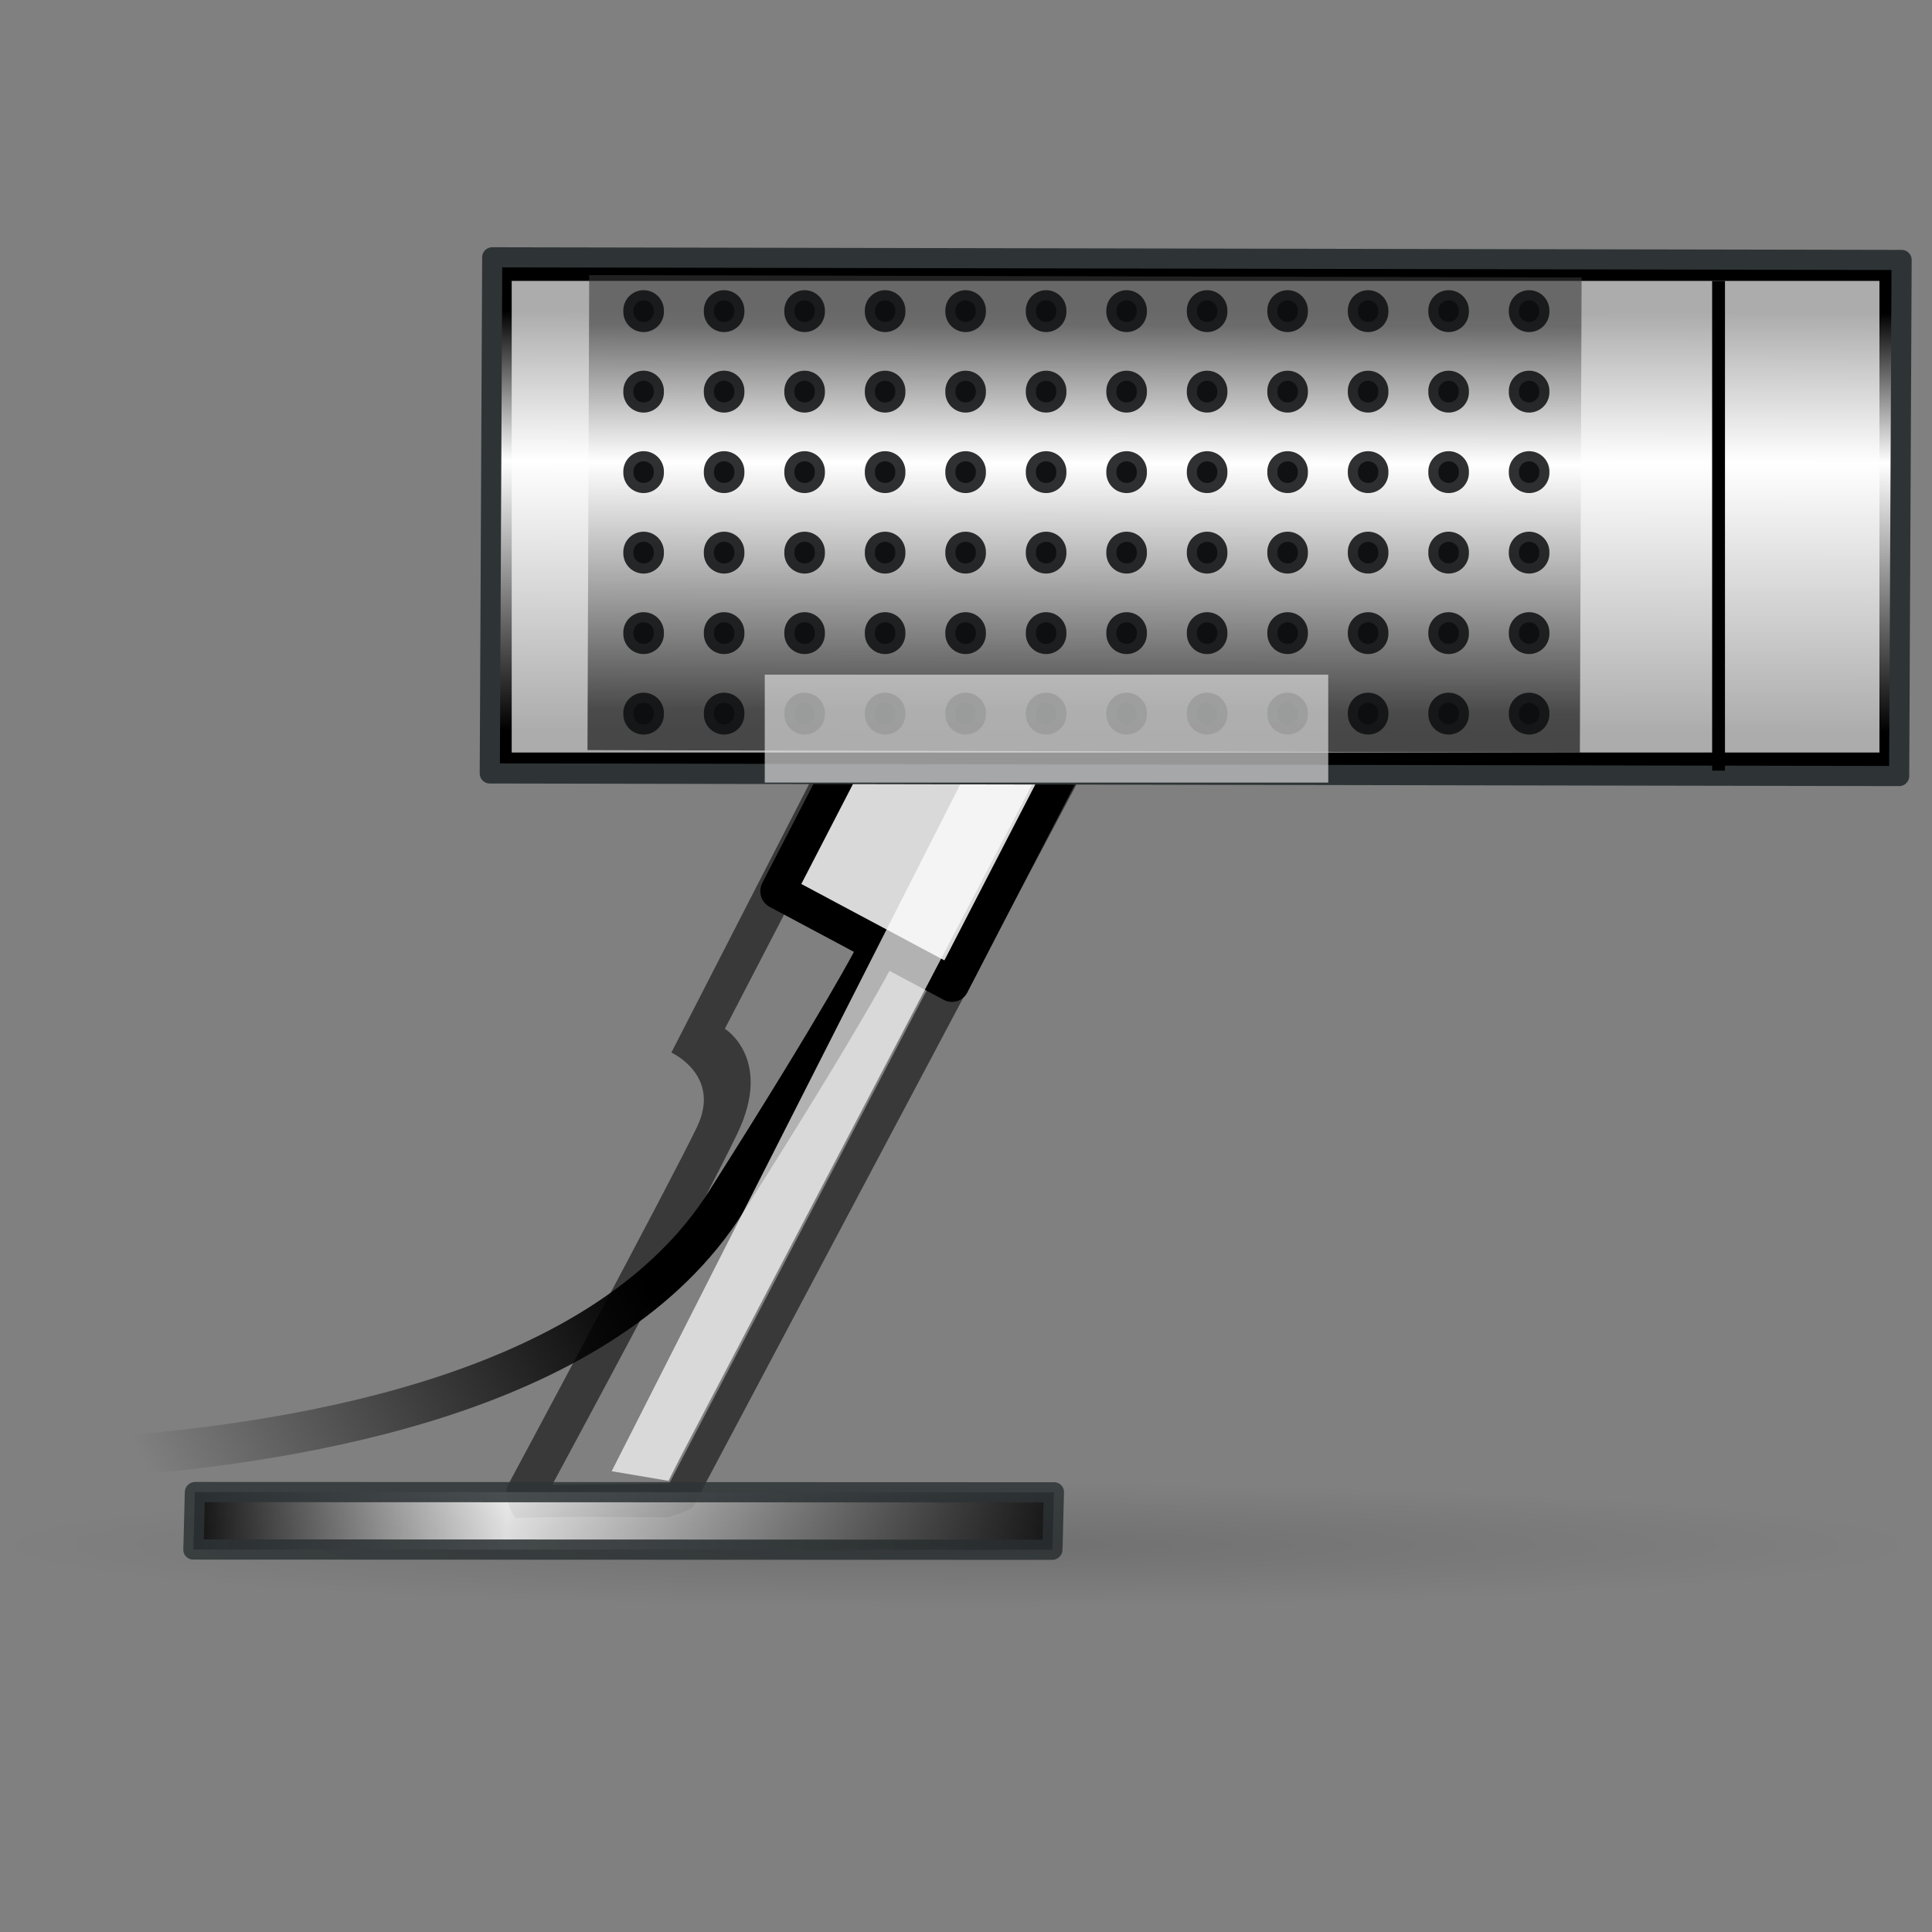 <?xml version="1.0" encoding="UTF-8" standalone="no"?>
<!-- Created with Inkscape (http://www.inkscape.org/) -->
<svg
   xmlns:dc="http://purl.org/dc/elements/1.1/"
   xmlns:cc="http://web.resource.org/cc/"
   xmlns:rdf="http://www.w3.org/1999/02/22-rdf-syntax-ns#"
   xmlns:svg="http://www.w3.org/2000/svg"
   xmlns="http://www.w3.org/2000/svg"
   xmlns:xlink="http://www.w3.org/1999/xlink"
   xmlns:sodipodi="http://sodipodi.sourceforge.net/DTD/sodipodi-0.dtd"
   xmlns:inkscape="http://www.inkscape.org/namespaces/inkscape"
   width="48px"
   height="48px"
   id="svg2275"
   sodipodi:version="0.32"
   inkscape:version="0.44+devel"
   sodipodi:docbase="/home/bellaich/Downloads"
   sodipodi:docname="is.svg"
   inkscape:export-filename="/home/bellaich/Downloads/isight-32.png"
   inkscape:export-xdpi="60"
   inkscape:export-ydpi="60">
  <rect width="100%" height="100%" fill="#808080" stroke="none"/>
  <defs
     id="defs2277">
    <radialGradient
       r="23.76"
       fy="42.688"
       fx="23.938"
       cy="42.688"
       cx="23.938"
       gradientTransform="matrix(1,0,0,0.248,0,32.117)"
       gradientUnits="userSpaceOnUse"
       id="radialGradient2767"
       xlink:href="#linearGradient5225"
       inkscape:collect="always" />
    <linearGradient
       y2="43.826"
       x2="31.861"
       y1="37.842"
       x1="31.743"
       gradientTransform="matrix(0.631,0,0,0.631,8.766,14.462)"
       gradientUnits="userSpaceOnUse"
       id="linearGradient2641"
       xlink:href="#linearGradient5137"
       inkscape:collect="always" />
    <linearGradient
       y2="40.22"
       x2="23.529"
       y1="34.344"
       x1="23.395"
       gradientTransform="matrix(0.631,0,0,0.631,8.664,14.102)"
       gradientUnits="userSpaceOnUse"
       id="linearGradient2643"
       xlink:href="#linearGradient11400"
       inkscape:collect="always" />
    <linearGradient
       gradientTransform="matrix(1.001,0,0,0.908,-1.8481e-2,3.299)"
       y2="38.876"
       x2="39.904"
       y1="6.376"
       x1="17.248"
       gradientUnits="userSpaceOnUse"
       id="linearGradient2423"
       xlink:href="#linearGradient5137"
       inkscape:collect="always" />
    <radialGradient
       r="19"
       fy="32.997"
       fx="24.006"
       cy="32.997"
       cx="24.006"
       gradientTransform="matrix(1.37,0,0,0.81,-8.876,-38.308)"
       gradientUnits="userSpaceOnUse"
       id="radialGradient2420"
       xlink:href="#linearGradient5233"
       inkscape:collect="always" />
    <linearGradient
       y2="26.039"
       x2="20.157"
       y1="5.1"
       x1="20.157"
       gradientTransform="matrix(1.111,0,0,1.04,-2.67,1.026)"
       gradientUnits="userSpaceOnUse"
       id="linearGradient2416"
       xlink:href="#linearGradient6240"
       inkscape:collect="always" />
    <radialGradient
       r="23.76"
       fy="42.688"
       fx="23.938"
       cy="42.688"
       cx="23.938"
       gradientTransform="matrix(1,0,0,0.248,0,32.117)"
       gradientUnits="userSpaceOnUse"
       id="radialGradient2419"
       xlink:href="#linearGradient5225"
       inkscape:collect="always" />
    <linearGradient
       y2="43.826"
       x2="31.861"
       y1="37.842"
       x1="31.743"
       gradientTransform="matrix(0.631,0,0,0.631,8.766,14.41)"
       gradientUnits="userSpaceOnUse"
       id="linearGradient2417"
       xlink:href="#linearGradient5137"
       inkscape:collect="always" />
    <linearGradient
       y2="40.22"
       x2="23.529"
       y1="34.344"
       x1="23.395"
       gradientTransform="matrix(0.631,0,0,0.631,8.664,14.05)"
       gradientUnits="userSpaceOnUse"
       id="linearGradient2411"
       xlink:href="#linearGradient11400"
       inkscape:collect="always" />
    <linearGradient
       gradientTransform="translate(0,-5.188372e-2)"
       y2="38.876"
       x2="39.904"
       y1="6.376"
       x1="17.248"
       gradientUnits="userSpaceOnUse"
       id="linearGradient2408"
       xlink:href="#linearGradient5137"
       inkscape:collect="always" />
    <radialGradient
       r="19"
       fy="32.997"
       fx="24.006"
       cy="32.997"
       cx="24.006"
       gradientTransform="matrix(1.324,0,0,0.892,-7.782,-9.874578e-2)"
       gradientUnits="userSpaceOnUse"
       id="radialGradient2405"
       xlink:href="#linearGradient5233"
       inkscape:collect="always" />
    <linearGradient
       y2="26.039"
       x2="20.157"
       y1="5.1"
       x1="20.157"
       gradientTransform="matrix(1.074,0,0,1.146,-1.783,-2.568)"
       gradientUnits="userSpaceOnUse"
       id="linearGradient2402"
       xlink:href="#linearGradient6240"
       inkscape:collect="always" />
    <radialGradient
       r="23.76"
       fy="42.688"
       fx="23.938"
       cy="42.688"
       cx="23.938"
       gradientTransform="matrix(1,0,0,0.248,0,32.117)"
       gradientUnits="userSpaceOnUse"
       id="radialGradient2408"
       xlink:href="#linearGradient5225"
       inkscape:collect="always" />
    <linearGradient
       gradientTransform="matrix(0.631,0,0,0.631,8.846,12.693)"
       y2="43.826"
       x2="31.861"
       y1="37.842"
       x1="31.743"
       gradientUnits="userSpaceOnUse"
       id="linearGradient2404"
       xlink:href="#linearGradient5137"
       inkscape:collect="always" />
    <linearGradient
       gradientTransform="translate(0,-5.188372e-2)"
       y2="38.876"
       x2="39.904"
       y1="6.376"
       x1="17.248"
       gradientUnits="userSpaceOnUse"
       id="linearGradient2401"
       xlink:href="#linearGradient5137"
       inkscape:collect="always" />
    <radialGradient
       r="19"
       fy="32.997"
       fx="24.006"
       cy="32.997"
       cx="24.006"
       gradientTransform="matrix(1.324,0,0,0.908,-7.774,-0.202)"
       gradientUnits="userSpaceOnUse"
       id="radialGradient2398"
       xlink:href="#linearGradient5233"
       inkscape:collect="always" />
    <linearGradient
       gradientTransform="matrix(0.631,0,0,0.631,8.846,12.693)"
       y2="40.22"
       x2="23.529"
       y1="34.573"
       x1="23.155"
       gradientUnits="userSpaceOnUse"
       id="linearGradient2394"
       xlink:href="#linearGradient11400"
       inkscape:collect="always" />
    <linearGradient
       gradientTransform="matrix(1.074,0,0,1.166,-1.776,-2.714)"
       y2="26.039"
       x2="20.157"
       y1="5.1"
       x1="20.157"
       gradientUnits="userSpaceOnUse"
       id="linearGradient2391"
       xlink:href="#linearGradient6240"
       inkscape:collect="always" />
    <linearGradient
       id="linearGradient5233">
      <stop
         style="stop-color:#729fcf;stop-opacity:1;"
         offset="0"
         id="stop5235" />
      <stop
         style="stop-color:#326194;stop-opacity:1;"
         offset="1"
         id="stop5237" />
    </linearGradient>
    <linearGradient
       inkscape:collect="always"
       id="linearGradient5225">
      <stop
         style="stop-color:black;stop-opacity:1;"
         offset="0"
         id="stop5227" />
      <stop
         style="stop-color:black;stop-opacity:0;"
         offset="1"
         id="stop5229" />
    </linearGradient>
    <linearGradient
       id="linearGradient5137">
      <stop
         style="stop-color:#eeeeec;stop-opacity:1;"
         offset="0"
         id="stop5139" />
      <stop
         style="stop-color:#e6e6e3;stop-opacity:1;"
         offset="1"
         id="stop5141" />
    </linearGradient>
    <linearGradient
       id="linearGradient5833">
      <stop
         style="stop-color:#afafb2;stop-opacity:1;"
         offset="0"
         id="stop5835" />
      <stop
         style="stop-color:#8e8e93;stop-opacity:1;"
         offset="1"
         id="stop5837" />
    </linearGradient>
    <linearGradient
       id="linearGradient5541">
      <stop
         style="stop-color:#3b5a7a;stop-opacity:1;"
         offset="0"
         id="stop5543" />
      <stop
         style="stop-color:#4e77a1;stop-opacity:1;"
         offset="1"
         id="stop5545" />
    </linearGradient>
    <linearGradient
       id="linearGradient4807">
      <stop
         style="stop-color:#527da8;stop-opacity:1;"
         offset="0"
         id="stop4809" />
      <stop
         style="stop-color:#7e9fc1;stop-opacity:1;"
         offset="1"
         id="stop4811" />
    </linearGradient>
    <linearGradient
       inkscape:collect="always"
       id="linearGradient6240">
      <stop
         style="stop-color:#ffffff;stop-opacity:1;"
         offset="0"
         id="stop6242" />
      <stop
         style="stop-color:#ffffff;stop-opacity:0;"
         offset="1"
         id="stop6244" />
    </linearGradient>
    <linearGradient
       id="linearGradient13580">
      <stop
         style="stop-color:#ffffff;stop-opacity:1;"
         offset="0"
         id="stop13582" />
      <stop
         style="stop-color:#ffffff;stop-opacity:0;"
         offset="1"
         id="stop13584" />
    </linearGradient>
    <linearGradient
       id="linearGradient7022">
      <stop
         style="stop-color:#f7f7f9;stop-opacity:1;"
         offset="0"
         id="stop7024" />
      <stop
         style="stop-color:#f4f4f6;stop-opacity:1;"
         offset="1"
         id="stop7026" />
    </linearGradient>
    <linearGradient
       id="linearGradient11400">
      <stop
         style="stop-color:#000000;stop-opacity:1;"
         offset="0"
         id="stop11402" />
      <stop
         style="stop-color:#000000;stop-opacity:0;"
         offset="1"
         id="stop11404" />
    </linearGradient>
    <linearGradient
       id="linearGradient14318">
      <stop
         style="stop-color:#000000;stop-opacity:1;"
         offset="0"
         id="stop14320" />
      <stop
         style="stop-color:#000000;stop-opacity:0;"
         offset="1"
         id="stop14322" />
    </linearGradient>
    <linearGradient
       y2="40"
       x2="-18.031"
       y1="35.125"
       x1="-18.031"
       gradientTransform="matrix(1.097,0,0,1.167,54.833,1.7)"
       gradientUnits="userSpaceOnUse"
       id="linearGradient4257"
       xlink:href="#linearGradient7660"
       inkscape:collect="always" />
    <linearGradient
       id="linearGradient2831">
      <stop
         id="stop2833"
         offset="0"
         style="stop-color:#000000;stop-opacity:0;" />
      <stop
         style="stop-color:#4d4d4d;stop-opacity:0.882;"
         offset="0.776"
         id="stop2839" />
      <stop
         id="stop2835"
         offset="1"
         style="stop-color:#595959;stop-opacity:0;" />
    </linearGradient>
    <linearGradient
       id="linearGradient2384">
      <stop
         style="stop-color:#b6b6b6;stop-opacity:1;"
         offset="0"
         id="stop2386" />
      <stop
         style="stop-color:#6a6a6a;stop-opacity:1;"
         offset="1"
         id="stop2388" />
    </linearGradient>
    <linearGradient
       id="linearGradient2508">
      <stop
         id="stop2510"
         offset="0"
         style="stop-color:#393939;stop-opacity:1;" />
      <stop
         style="stop-color:#ffffff;stop-opacity:1;"
         offset="0.357"
         id="stop2512" />
      <stop
         id="stop2514"
         offset="1"
         style="stop-color:#000000;stop-opacity:1;" />
    </linearGradient>
    <linearGradient
       id="linearGradient3641">
      <stop
         style="stop-color:#000000;stop-opacity:1;"
         offset="0"
         id="stop3643" />
      <stop
         id="stop3645"
         offset="0.357"
         style="stop-color:#ffffff;stop-opacity:1;" />
      <stop
         style="stop-color:#000000;stop-opacity:1;"
         offset="1"
         id="stop3647" />
    </linearGradient>
    <linearGradient
       id="linearGradient7644"
       inkscape:collect="always">
      <stop
         id="stop7646"
         offset="0"
         style="stop-color:#888a85;stop-opacity:1;" />
      <stop
         id="stop7648"
         offset="1"
         style="stop-color:#888a85;stop-opacity:0;" />
    </linearGradient>
    <linearGradient
       id="linearGradient7652"
       inkscape:collect="always">
      <stop
         id="stop7654"
         offset="0"
         style="stop-color:#2e3436;stop-opacity:1;" />
      <stop
         id="stop7656"
         offset="1"
         style="stop-color:#2e3436;stop-opacity:0;" />
    </linearGradient>
    <linearGradient
       id="linearGradient7660"
       inkscape:collect="always">
      <stop
         id="stop7662"
         offset="0"
         style="stop-color:#eeeeec;stop-opacity:1" />
      <stop
         id="stop7664"
         offset="1"
         style="stop-color:#888a85;stop-opacity:1" />
    </linearGradient>
    <linearGradient
       id="linearGradient7672"
       inkscape:collect="always">
      <stop
         id="stop7674"
         offset="0"
         style="stop-color:white;stop-opacity:1;" />
      <stop
         id="stop7676"
         offset="1"
         style="stop-color:white;stop-opacity:0;" />
    </linearGradient>
    <linearGradient
       id="linearGradient7793"
       inkscape:collect="always">
      <stop
         id="stop7795"
         offset="0"
         style="stop-color:black;stop-opacity:1;" />
      <stop
         id="stop7797"
         offset="1"
         style="stop-color:black;stop-opacity:0;" />
    </linearGradient>
    <linearGradient
       inkscape:collect="always"
       xlink:href="#linearGradient7672"
       id="linearGradient2426"
       gradientUnits="userSpaceOnUse"
       x1="26.5"
       y1="30.419"
       x2="26.5"
       y2="41.625"
       gradientTransform="matrix(0.861,0.509,-0.509,0.861,20.752,-9.959)" />
    <linearGradient
       inkscape:collect="always"
       xlink:href="#linearGradient7672"
       id="linearGradient2429"
       gradientUnits="userSpaceOnUse"
       x1="24.5"
       y1="29.812"
       x2="24.5"
       y2="41.812"
       gradientTransform="matrix(0.861,0.509,-0.509,0.861,20.752,-9.959)" />
    <linearGradient
       inkscape:collect="always"
       xlink:href="#linearGradient7644"
       id="linearGradient2432"
       gradientUnits="userSpaceOnUse"
       gradientTransform="matrix(1,2.757786e-7,-2.987592e-7,1.083,12.786,-21.306)"
       x1="25.412"
       y1="33.062"
       x2="25.412"
       y2="42.52" />
    <linearGradient
       inkscape:collect="always"
       xlink:href="#linearGradient7652"
       id="linearGradient2434"
       gradientUnits="userSpaceOnUse"
       gradientTransform="matrix(1,2.757786e-7,-2.987592e-7,1.083,12.786,-21.306)"
       x1="25.412"
       y1="33.062"
       x2="25.412"
       y2="42.52" />
    <linearGradient
       inkscape:collect="always"
       xlink:href="#linearGradient7660"
       id="linearGradient2500"
       gradientUnits="userSpaceOnUse"
       gradientTransform="matrix(1.097,0,0,1.167,54.833,1.7)"
       x1="-18.031"
       y1="35.125"
       x2="-18.031"
       y2="40" />
    <linearGradient
       inkscape:collect="always"
       xlink:href="#linearGradient7660"
       id="linearGradient2502"
       gradientUnits="userSpaceOnUse"
       gradientTransform="matrix(1.097,0,0,1.167,54.833,1.7)"
       x1="-18.031"
       y1="35.125"
       x2="-18.031"
       y2="40" />
    <linearGradient
       inkscape:collect="always"
       xlink:href="#linearGradient7644"
       id="linearGradient3430"
       gradientUnits="userSpaceOnUse"
       gradientTransform="matrix(1,2.757786e-7,-2.987592e-7,1.083,12.786,-21.306)"
       x1="25.412"
       y1="33.062"
       x2="25.412"
       y2="42.52" />
    <linearGradient
       inkscape:collect="always"
       xlink:href="#linearGradient7652"
       id="linearGradient3432"
       gradientUnits="userSpaceOnUse"
       gradientTransform="matrix(1,2.757786e-7,-2.987592e-7,1.083,12.786,-21.306)"
       x1="25.412"
       y1="33.062"
       x2="25.412"
       y2="42.52" />
    <linearGradient
       inkscape:collect="always"
       xlink:href="#linearGradient7672"
       id="linearGradient3434"
       gradientUnits="userSpaceOnUse"
       gradientTransform="matrix(0.861,0.509,-0.509,0.861,20.752,-9.959)"
       x1="24.5"
       y1="29.812"
       x2="24.5"
       y2="41.812" />
    <linearGradient
       inkscape:collect="always"
       xlink:href="#linearGradient7672"
       id="linearGradient3436"
       gradientUnits="userSpaceOnUse"
       gradientTransform="matrix(0.861,0.509,-0.509,0.861,20.752,-9.959)"
       x1="26.5"
       y1="30.419"
       x2="26.5"
       y2="41.625" />
    <linearGradient
       inkscape:collect="always"
       xlink:href="#linearGradient7644"
       id="linearGradient3450"
       gradientUnits="userSpaceOnUse"
       gradientTransform="matrix(1,2.757786e-7,-2.987592e-7,1.083,12.786,-21.306)"
       x1="25.412"
       y1="33.062"
       x2="25.412"
       y2="42.52" />
    <linearGradient
       inkscape:collect="always"
       xlink:href="#linearGradient7652"
       id="linearGradient3452"
       gradientUnits="userSpaceOnUse"
       gradientTransform="matrix(1,2.757786e-7,-2.987592e-7,1.083,12.786,-21.306)"
       x1="25.412"
       y1="33.062"
       x2="25.412"
       y2="42.52" />
    <linearGradient
       inkscape:collect="always"
       xlink:href="#linearGradient7672"
       id="linearGradient3454"
       gradientUnits="userSpaceOnUse"
       gradientTransform="matrix(0.861,0.509,-0.509,0.861,20.752,-9.959)"
       x1="24.5"
       y1="29.812"
       x2="24.5"
       y2="41.812" />
    <linearGradient
       inkscape:collect="always"
       xlink:href="#linearGradient7672"
       id="linearGradient3456"
       gradientUnits="userSpaceOnUse"
       gradientTransform="matrix(0.861,0.509,-0.509,0.861,20.752,-9.959)"
       x1="26.5"
       y1="30.419"
       x2="26.5"
       y2="41.625" />
    <linearGradient
       inkscape:collect="always"
       xlink:href="#linearGradient7672"
       id="linearGradient3459"
       gradientUnits="userSpaceOnUse"
       gradientTransform="matrix(0.861,0.509,-0.509,0.861,29.152,-9.799)"
       x1="26.5"
       y1="30.419"
       x2="26.5"
       y2="41.625" />
    <linearGradient
       inkscape:collect="always"
       xlink:href="#linearGradient7672"
       id="linearGradient3462"
       gradientUnits="userSpaceOnUse"
       gradientTransform="matrix(0.861,0.509,-0.509,0.861,29.152,-9.799)"
       x1="24.5"
       y1="29.812"
       x2="24.5"
       y2="41.812" />
    <linearGradient
       inkscape:collect="always"
       xlink:href="#linearGradient7652"
       id="linearGradient3471"
       gradientUnits="userSpaceOnUse"
       gradientTransform="matrix(1,2.757783e-7,-2.987589e-7,1.083,13.117,-22.268)"
       x1="25.412"
       y1="33.062"
       x2="25.412"
       y2="42.52" />
    <linearGradient
       inkscape:collect="always"
       xlink:href="#linearGradient2508"
       id="linearGradient2431"
       gradientUnits="userSpaceOnUse"
       gradientTransform="matrix(2.254,0,0,1.967,65.929,-59.391)"
       x1="-18.031"
       y1="35.125"
       x2="-18.031"
       y2="40" />
    <linearGradient
       inkscape:collect="always"
       xlink:href="#linearGradient3641"
       id="linearGradient2436"
       gradientUnits="userSpaceOnUse"
       gradientTransform="matrix(3.201,0,0,2.137,85.786,-65.694)"
       x1="-18.031"
       y1="35.125"
       x2="-18.031"
       y2="40" />
    <linearGradient
       inkscape:collect="always"
       xlink:href="#linearGradient3641"
       id="linearGradient2440"
       gradientUnits="userSpaceOnUse"
       gradientTransform="matrix(1.951,0,0,0.238,49.984,30.532)"
       x1="-23.478"
       y1="37.515"
       x2="-12.399"
       y2="37.484" />
    <linearGradient
       inkscape:collect="always"
       xlink:href="#linearGradient7793"
       id="linearGradient2443"
       gradientUnits="userSpaceOnUse"
       gradientTransform="matrix(-1.046,0,0,1,16.359,-5.575)"
       x1="3.239"
       y1="36.439"
       x2="14.576"
       y2="42.058" />
  </defs>
  <sodipodi:namedview
     id="base"
     pagecolor="#ffffff"
     bordercolor="#666666"
     borderopacity="1.0"
     inkscape:pageopacity="0.0"
     inkscape:pageshadow="2"
     inkscape:zoom="7"
     inkscape:cx="24"
     inkscape:cy="24.618986"
     inkscape:current-layer="layer1"
     showgrid="true"
     inkscape:grid-bbox="true"
     inkscape:document-units="px"
     inkscape:window-width="872"
     inkscape:window-height="583"
     inkscape:window-x="5"
     inkscape:window-y="46" />
  <g
     id="layer1"
     inkscape:label="Layer 1"
     inkscape:groupmode="layer">
    <g
       inkscape:label="Layer 1"
       id="g2474"
       transform="translate(1.714,-1.667)">
      <path
         sodipodi:nodetypes="ccczcsccccccccccczcc"
         id="rect3444"
         d="M 21.043,16.737 C 20.831,16.691 20.616,16.796 20.52,16.99 L 14.966,27.818 C 14.966,27.818 16.212,28.382 15.608,29.655 C 14.983,30.97 10.931,38.517 10.931,38.517 C 10.863,38.628 10.845,38.762 10.879,38.887 C 10.913,39.012 10.997,39.319 11.111,39.381 C 12.484,39.332 13.533,39.363 14.887,39.362 C 15.009,39.32 15.466,39.194 15.52,39.076 L 25.766,19.771 C 25.885,19.542 25.798,19.26 25.571,19.137 L 21.154,16.796 C 21.12,16.771 21.082,16.752 21.043,16.737 z M 21.156,17.858 L 24.718,19.746 L 14.911,38.526 L 12.006,38.557 C 12.006,38.557 15.69,31.731 16.605,29.83 C 17.501,27.969 16.295,27.226 16.295,27.226 L 21.156,17.858 z "
         style="opacity:0.551;fill:black;fill-opacity:1;fill-rule:nonzero;stroke:none;stroke-width:0.945;stroke-linecap:round;stroke-linejoin:round;stroke-miterlimit:4;stroke-dasharray:none;stroke-dashoffset:0;stroke-opacity:1" />
      <rect
         transform="matrix(0.882,0.471,-0.459,0.888,0,0)"
         y="5.639"
         x="26.582"
         height="7.076"
         width="4.903"
         id="rect3473"
         style="fill:#d9d9d9;fill-opacity:1;fill-rule:nonzero;stroke:black;stroke-width:0.873;stroke-linecap:round;stroke-linejoin:round;stroke-miterlimit:4;stroke-dasharray:none;stroke-dashoffset:0;stroke-opacity:1" />
      <path
         sodipodi:nodetypes="czzc"
         id="path7791"
         d="M 20.01,25.425 C 20.01,25.425 19.298,26.843 16.316,31.541 C 13.351,36.21 6.039,37.496 0.795,37.879 C -4.443,38.261 2.215,40.425 2.215,40.425"
         style="fill:none;fill-opacity:0.75;fill-rule:evenodd;stroke:url(#linearGradient2443);stroke-width:1px;stroke-linecap:butt;stroke-linejoin:miter;stroke-opacity:1" />
      <rect
         transform="matrix(1,3.401381e-4,-2.590428e-2,1,0,0)"
         y="38.735"
         x="4.132"
         height="1.427"
         width="21.341"
         id="rect7785"
         style="opacity:0.854;fill:url(#linearGradient2440);fill-opacity:1;fill-rule:nonzero;stroke:#2e3436;stroke-width:0.502;stroke-linecap:round;stroke-linejoin:round;stroke-miterlimit:4;stroke-dasharray:none;stroke-dashoffset:0;stroke-opacity:1" />
      <path
         sodipodi:nodetypes="ccccccc"
         id="rect2488"
         d="M 13.483,38.219 L 14.895,38.458 L 15.176,37.9 L 23.8,21.407 L 24.081,20.849 L 22.265,20.912 L 13.483,38.219 z "
         style="opacity:0.697;fill:white;fill-opacity:1;fill-rule:nonzero;stroke:none;stroke-width:1.25;stroke-linecap:butt;stroke-linejoin:miter;stroke-miterlimit:4;stroke-dasharray:none;stroke-dashoffset:0;stroke-opacity:1" />
      <rect
         style="fill:url(#linearGradient2436);fill-opacity:1;fill-rule:nonzero;stroke:#2e3436;stroke-width:0.5;stroke-linecap:round;stroke-linejoin:round;stroke-miterlimit:4;stroke-dasharray:none;stroke-dashoffset:0;stroke-opacity:1"
         id="rect2486"
         width="35.016"
         height="12.823"
         x="10.553"
         y="8.04"
         transform="matrix(1,1.863987e-3,-4.728955e-3,1,0,0)" />
      <rect
         y="8.646"
         x="10.999"
         height="11.717"
         width="33.981"
         id="rect3438"
         style="opacity:0.674;fill:white;fill-opacity:1;fill-rule:nonzero;stroke:none;stroke-width:0.806;stroke-linecap:round;stroke-linejoin:round;stroke-miterlimit:4;stroke-dasharray:none;stroke-dashoffset:0;stroke-opacity:1" />
      <path
         id="path3440"
         d="M 40.983,8.646 L 40.983,20.813"
         style="fill:none;fill-opacity:0.75;fill-rule:evenodd;stroke:black;stroke-width:0.319;stroke-linecap:butt;stroke-linejoin:miter;stroke-miterlimit:4;stroke-dasharray:none;stroke-opacity:1" />
      <rect
         transform="matrix(1,2.436316e-3,-3.618063e-3,1,0,0)"
         y="8.47"
         x="12.955"
         height="11.802"
         width="24.656"
         id="rect3403"
         style="opacity:0.584;fill:url(#linearGradient2431);fill-opacity:1;fill-rule:nonzero;stroke:none;stroke-width:0.864;stroke-linecap:round;stroke-linejoin:round;stroke-miterlimit:4;stroke-dasharray:none;stroke-dashoffset:0;stroke-opacity:1" />
      <path
         transform="translate(42.085,5.995)"
         d="M -5.556 3.402 A 0.253 0.253 0 1 1  -6.061,3.402 A 0.253 0.253 0 1 1  -5.556 3.402 z"
         sodipodi:ry="0.25253814"
         sodipodi:rx="0.25253814"
         sodipodi:cy="3.4017651"
         sodipodi:cx="-5.8083773"
         id="path3332"
         style="opacity:0.854;fill:black;fill-opacity:1;fill-rule:nonzero;stroke:#0d0f10;stroke-width:0.502;stroke-linecap:round;stroke-linejoin:round;stroke-miterlimit:4;stroke-dasharray:none;stroke-dashoffset:0;stroke-opacity:1"
         sodipodi:type="arc" />
      <path
         sodipodi:type="arc"
         style="opacity:0.854;fill:black;fill-opacity:1;fill-rule:nonzero;stroke:#0d0f10;stroke-width:0.502;stroke-linecap:round;stroke-linejoin:round;stroke-miterlimit:4;stroke-dasharray:none;stroke-dashoffset:0;stroke-opacity:1"
         id="path3334"
         sodipodi:cx="-5.8083773"
         sodipodi:cy="3.4017651"
         sodipodi:rx="0.25253814"
         sodipodi:ry="0.25253814"
         d="M -5.556 3.402 A 0.253 0.253 0 1 1  -6.061,3.402 A 0.253 0.253 0 1 1  -5.556 3.402 z"
         transform="translate(42.085,7.995)" />
      <path
         transform="translate(42.085,9.995)"
         d="M -5.556 3.402 A 0.253 0.253 0 1 1  -6.061,3.402 A 0.253 0.253 0 1 1  -5.556 3.402 z"
         sodipodi:ry="0.25253814"
         sodipodi:rx="0.25253814"
         sodipodi:cy="3.4017651"
         sodipodi:cx="-5.8083773"
         id="path3336"
         style="opacity:0.854;fill:black;fill-opacity:1;fill-rule:nonzero;stroke:#0d0f10;stroke-width:0.502;stroke-linecap:round;stroke-linejoin:round;stroke-miterlimit:4;stroke-dasharray:none;stroke-dashoffset:0;stroke-opacity:1"
         sodipodi:type="arc" />
      <path
         sodipodi:type="arc"
         style="opacity:0.854;fill:black;fill-opacity:1;fill-rule:nonzero;stroke:#0d0f10;stroke-width:0.502;stroke-linecap:round;stroke-linejoin:round;stroke-miterlimit:4;stroke-dasharray:none;stroke-dashoffset:0;stroke-opacity:1"
         id="path3338"
         sodipodi:cx="-5.8083773"
         sodipodi:cy="3.4017651"
         sodipodi:rx="0.25253814"
         sodipodi:ry="0.25253814"
         d="M -5.556 3.402 A 0.253 0.253 0 1 1  -6.061,3.402 A 0.253 0.253 0 1 1  -5.556 3.402 z"
         transform="translate(42.085,11.995)" />
      <path
         transform="translate(42.085,13.995)"
         d="M -5.556 3.402 A 0.253 0.253 0 1 1  -6.061,3.402 A 0.253 0.253 0 1 1  -5.556 3.402 z"
         sodipodi:ry="0.25253814"
         sodipodi:rx="0.25253814"
         sodipodi:cy="3.4017651"
         sodipodi:cx="-5.8083773"
         id="path3340"
         style="opacity:0.854;fill:black;fill-opacity:1;fill-rule:nonzero;stroke:#0d0f10;stroke-width:0.502;stroke-linecap:round;stroke-linejoin:round;stroke-miterlimit:4;stroke-dasharray:none;stroke-dashoffset:0;stroke-opacity:1"
         sodipodi:type="arc" />
      <path
         sodipodi:type="arc"
         style="opacity:0.854;fill:black;fill-opacity:1;fill-rule:nonzero;stroke:#0d0f10;stroke-width:0.502;stroke-linecap:round;stroke-linejoin:round;stroke-miterlimit:4;stroke-dasharray:none;stroke-dashoffset:0;stroke-opacity:1"
         id="path3342"
         sodipodi:cx="-5.8083773"
         sodipodi:cy="3.4017651"
         sodipodi:rx="0.25253814"
         sodipodi:ry="0.25253814"
         d="M -5.556 3.402 A 0.253 0.253 0 1 1  -6.061,3.402 A 0.253 0.253 0 1 1  -5.556 3.402 z"
         transform="translate(42.085,15.995)" />
      <path
         transform="translate(40.085,15.995)"
         d="M -5.556 3.402 A 0.253 0.253 0 1 1  -6.061,3.402 A 0.253 0.253 0 1 1  -5.556 3.402 z"
         sodipodi:ry="0.25253814"
         sodipodi:rx="0.25253814"
         sodipodi:cy="3.4017651"
         sodipodi:cx="-5.8083773"
         id="path3344"
         style="opacity:0.854;fill:black;fill-opacity:1;fill-rule:nonzero;stroke:#0d0f10;stroke-width:0.502;stroke-linecap:round;stroke-linejoin:round;stroke-miterlimit:4;stroke-dasharray:none;stroke-dashoffset:0;stroke-opacity:1"
         sodipodi:type="arc" />
      <path
         sodipodi:type="arc"
         style="opacity:0.854;fill:black;fill-opacity:1;fill-rule:nonzero;stroke:#0d0f10;stroke-width:0.502;stroke-linecap:round;stroke-linejoin:round;stroke-miterlimit:4;stroke-dasharray:none;stroke-dashoffset:0;stroke-opacity:1"
         id="path3346"
         sodipodi:cx="-5.8083773"
         sodipodi:cy="3.4017651"
         sodipodi:rx="0.25253814"
         sodipodi:ry="0.25253814"
         d="M -5.556 3.402 A 0.253 0.253 0 1 1  -6.061,3.402 A 0.253 0.253 0 1 1  -5.556 3.402 z"
         transform="translate(40.085,13.995)" />
      <path
         transform="translate(40.085,11.995)"
         d="M -5.556 3.402 A 0.253 0.253 0 1 1  -6.061,3.402 A 0.253 0.253 0 1 1  -5.556 3.402 z"
         sodipodi:ry="0.25253814"
         sodipodi:rx="0.25253814"
         sodipodi:cy="3.4017651"
         sodipodi:cx="-5.8083773"
         id="path3348"
         style="opacity:0.854;fill:black;fill-opacity:1;fill-rule:nonzero;stroke:#0d0f10;stroke-width:0.502;stroke-linecap:round;stroke-linejoin:round;stroke-miterlimit:4;stroke-dasharray:none;stroke-dashoffset:0;stroke-opacity:1"
         sodipodi:type="arc" />
      <path
         sodipodi:type="arc"
         style="opacity:0.854;fill:black;fill-opacity:1;fill-rule:nonzero;stroke:#0d0f10;stroke-width:0.502;stroke-linecap:round;stroke-linejoin:round;stroke-miterlimit:4;stroke-dasharray:none;stroke-dashoffset:0;stroke-opacity:1"
         id="path3350"
         sodipodi:cx="-5.8083773"
         sodipodi:cy="3.4017651"
         sodipodi:rx="0.25253814"
         sodipodi:ry="0.25253814"
         d="M -5.556 3.402 A 0.253 0.253 0 1 1  -6.061,3.402 A 0.253 0.253 0 1 1  -5.556 3.402 z"
         transform="translate(40.085,9.995)" />
      <path
         transform="translate(40.085,7.995)"
         d="M -5.556 3.402 A 0.253 0.253 0 1 1  -6.061,3.402 A 0.253 0.253 0 1 1  -5.556 3.402 z"
         sodipodi:ry="0.25253814"
         sodipodi:rx="0.25253814"
         sodipodi:cy="3.4017651"
         sodipodi:cx="-5.8083773"
         id="path3352"
         style="opacity:0.854;fill:black;fill-opacity:1;fill-rule:nonzero;stroke:#0d0f10;stroke-width:0.502;stroke-linecap:round;stroke-linejoin:round;stroke-miterlimit:4;stroke-dasharray:none;stroke-dashoffset:0;stroke-opacity:1"
         sodipodi:type="arc" />
      <path
         sodipodi:type="arc"
         style="opacity:0.854;fill:black;fill-opacity:1;fill-rule:nonzero;stroke:#0d0f10;stroke-width:0.502;stroke-linecap:round;stroke-linejoin:round;stroke-miterlimit:4;stroke-dasharray:none;stroke-dashoffset:0;stroke-opacity:1"
         id="path3354"
         sodipodi:cx="-5.8083773"
         sodipodi:cy="3.4017651"
         sodipodi:rx="0.25253814"
         sodipodi:ry="0.25253814"
         d="M -5.556 3.402 A 0.253 0.253 0 1 1  -6.061,3.402 A 0.253 0.253 0 1 1  -5.556 3.402 z"
         transform="translate(40.085,5.995)" />
      <path
         transform="translate(38.085,5.995)"
         d="M -5.556 3.402 A 0.253 0.253 0 1 1  -6.061,3.402 A 0.253 0.253 0 1 1  -5.556 3.402 z"
         sodipodi:ry="0.25253814"
         sodipodi:rx="0.25253814"
         sodipodi:cy="3.4017651"
         sodipodi:cx="-5.8083773"
         id="path3356"
         style="opacity:0.854;fill:black;fill-opacity:1;fill-rule:nonzero;stroke:#0d0f10;stroke-width:0.502;stroke-linecap:round;stroke-linejoin:round;stroke-miterlimit:4;stroke-dasharray:none;stroke-dashoffset:0;stroke-opacity:1"
         sodipodi:type="arc" />
      <path
         sodipodi:type="arc"
         style="opacity:0.854;fill:black;fill-opacity:1;fill-rule:nonzero;stroke:#0d0f10;stroke-width:0.502;stroke-linecap:round;stroke-linejoin:round;stroke-miterlimit:4;stroke-dasharray:none;stroke-dashoffset:0;stroke-opacity:1"
         id="path3358"
         sodipodi:cx="-5.8083773"
         sodipodi:cy="3.4017651"
         sodipodi:rx="0.25253814"
         sodipodi:ry="0.25253814"
         d="M -5.556 3.402 A 0.253 0.253 0 1 1  -6.061,3.402 A 0.253 0.253 0 1 1  -5.556 3.402 z"
         transform="translate(38.085,7.995)" />
      <path
         transform="translate(38.085,9.995)"
         d="M -5.556 3.402 A 0.253 0.253 0 1 1  -6.061,3.402 A 0.253 0.253 0 1 1  -5.556 3.402 z"
         sodipodi:ry="0.25253814"
         sodipodi:rx="0.25253814"
         sodipodi:cy="3.4017651"
         sodipodi:cx="-5.8083773"
         id="path3360"
         style="opacity:0.854;fill:black;fill-opacity:1;fill-rule:nonzero;stroke:#0d0f10;stroke-width:0.502;stroke-linecap:round;stroke-linejoin:round;stroke-miterlimit:4;stroke-dasharray:none;stroke-dashoffset:0;stroke-opacity:1"
         sodipodi:type="arc" />
      <path
         sodipodi:type="arc"
         style="opacity:0.854;fill:black;fill-opacity:1;fill-rule:nonzero;stroke:#0d0f10;stroke-width:0.502;stroke-linecap:round;stroke-linejoin:round;stroke-miterlimit:4;stroke-dasharray:none;stroke-dashoffset:0;stroke-opacity:1"
         id="path3362"
         sodipodi:cx="-5.8083773"
         sodipodi:cy="3.4017651"
         sodipodi:rx="0.25253814"
         sodipodi:ry="0.25253814"
         d="M -5.556 3.402 A 0.253 0.253 0 1 1  -6.061,3.402 A 0.253 0.253 0 1 1  -5.556 3.402 z"
         transform="translate(38.085,11.995)" />
      <path
         transform="translate(38.085,13.995)"
         d="M -5.556 3.402 A 0.253 0.253 0 1 1  -6.061,3.402 A 0.253 0.253 0 1 1  -5.556 3.402 z"
         sodipodi:ry="0.25253814"
         sodipodi:rx="0.25253814"
         sodipodi:cy="3.4017651"
         sodipodi:cx="-5.8083773"
         id="path3364"
         style="opacity:0.854;fill:black;fill-opacity:1;fill-rule:nonzero;stroke:#0d0f10;stroke-width:0.502;stroke-linecap:round;stroke-linejoin:round;stroke-miterlimit:4;stroke-dasharray:none;stroke-dashoffset:0;stroke-opacity:1"
         sodipodi:type="arc" />
      <path
         sodipodi:type="arc"
         style="opacity:0.854;fill:black;fill-opacity:1;fill-rule:nonzero;stroke:#0d0f10;stroke-width:0.502;stroke-linecap:round;stroke-linejoin:round;stroke-miterlimit:4;stroke-dasharray:none;stroke-dashoffset:0;stroke-opacity:1"
         id="path3366"
         sodipodi:cx="-5.8083773"
         sodipodi:cy="3.4017651"
         sodipodi:rx="0.25253814"
         sodipodi:ry="0.25253814"
         d="M -5.556 3.402 A 0.253 0.253 0 1 1  -6.061,3.402 A 0.253 0.253 0 1 1  -5.556 3.402 z"
         transform="translate(38.085,15.995)" />
      <path
         transform="translate(36.085,15.995)"
         d="M -5.556 3.402 A 0.253 0.253 0 1 1  -6.061,3.402 A 0.253 0.253 0 1 1  -5.556 3.402 z"
         sodipodi:ry="0.25253814"
         sodipodi:rx="0.25253814"
         sodipodi:cy="3.4017651"
         sodipodi:cx="-5.8083773"
         id="path3368"
         style="opacity:0.854;fill:black;fill-opacity:1;fill-rule:nonzero;stroke:#0d0f10;stroke-width:0.502;stroke-linecap:round;stroke-linejoin:round;stroke-miterlimit:4;stroke-dasharray:none;stroke-dashoffset:0;stroke-opacity:1"
         sodipodi:type="arc" />
      <path
         sodipodi:type="arc"
         style="opacity:0.854;fill:black;fill-opacity:1;fill-rule:nonzero;stroke:#0d0f10;stroke-width:0.502;stroke-linecap:round;stroke-linejoin:round;stroke-miterlimit:4;stroke-dasharray:none;stroke-dashoffset:0;stroke-opacity:1"
         id="path3370"
         sodipodi:cx="-5.8083773"
         sodipodi:cy="3.4017651"
         sodipodi:rx="0.25253814"
         sodipodi:ry="0.25253814"
         d="M -5.556 3.402 A 0.253 0.253 0 1 1  -6.061,3.402 A 0.253 0.253 0 1 1  -5.556 3.402 z"
         transform="translate(36.085,13.995)" />
      <path
         transform="translate(36.085,11.995)"
         d="M -5.556 3.402 A 0.253 0.253 0 1 1  -6.061,3.402 A 0.253 0.253 0 1 1  -5.556 3.402 z"
         sodipodi:ry="0.25253814"
         sodipodi:rx="0.25253814"
         sodipodi:cy="3.4017651"
         sodipodi:cx="-5.8083773"
         id="path3372"
         style="opacity:0.854;fill:black;fill-opacity:1;fill-rule:nonzero;stroke:#0d0f10;stroke-width:0.502;stroke-linecap:round;stroke-linejoin:round;stroke-miterlimit:4;stroke-dasharray:none;stroke-dashoffset:0;stroke-opacity:1"
         sodipodi:type="arc" />
      <path
         sodipodi:type="arc"
         style="opacity:0.854;fill:black;fill-opacity:1;fill-rule:nonzero;stroke:#0d0f10;stroke-width:0.502;stroke-linecap:round;stroke-linejoin:round;stroke-miterlimit:4;stroke-dasharray:none;stroke-dashoffset:0;stroke-opacity:1"
         id="path3374"
         sodipodi:cx="-5.8083773"
         sodipodi:cy="3.4017651"
         sodipodi:rx="0.25253814"
         sodipodi:ry="0.25253814"
         d="M -5.556 3.402 A 0.253 0.253 0 1 1  -6.061,3.402 A 0.253 0.253 0 1 1  -5.556 3.402 z"
         transform="translate(36.085,9.995)" />
      <path
         transform="translate(36.085,7.995)"
         d="M -5.556 3.402 A 0.253 0.253 0 1 1  -6.061,3.402 A 0.253 0.253 0 1 1  -5.556 3.402 z"
         sodipodi:ry="0.25253814"
         sodipodi:rx="0.25253814"
         sodipodi:cy="3.4017651"
         sodipodi:cx="-5.8083773"
         id="path3376"
         style="opacity:0.854;fill:black;fill-opacity:1;fill-rule:nonzero;stroke:#0d0f10;stroke-width:0.502;stroke-linecap:round;stroke-linejoin:round;stroke-miterlimit:4;stroke-dasharray:none;stroke-dashoffset:0;stroke-opacity:1"
         sodipodi:type="arc" />
      <path
         sodipodi:type="arc"
         style="opacity:0.854;fill:black;fill-opacity:1;fill-rule:nonzero;stroke:#0d0f10;stroke-width:0.502;stroke-linecap:round;stroke-linejoin:round;stroke-miterlimit:4;stroke-dasharray:none;stroke-dashoffset:0;stroke-opacity:1"
         id="path3378"
         sodipodi:cx="-5.8083773"
         sodipodi:cy="3.4017651"
         sodipodi:rx="0.25253814"
         sodipodi:ry="0.25253814"
         d="M -5.556 3.402 A 0.253 0.253 0 1 1  -6.061,3.402 A 0.253 0.253 0 1 1  -5.556 3.402 z"
         transform="translate(36.085,5.995)" />
      <path
         transform="translate(34.085,5.995)"
         d="M -5.556 3.402 A 0.253 0.253 0 1 1  -6.061,3.402 A 0.253 0.253 0 1 1  -5.556 3.402 z"
         sodipodi:ry="0.25253814"
         sodipodi:rx="0.25253814"
         sodipodi:cy="3.4017651"
         sodipodi:cx="-5.8083773"
         id="path3380"
         style="opacity:0.854;fill:black;fill-opacity:1;fill-rule:nonzero;stroke:#0d0f10;stroke-width:0.502;stroke-linecap:round;stroke-linejoin:round;stroke-miterlimit:4;stroke-dasharray:none;stroke-dashoffset:0;stroke-opacity:1"
         sodipodi:type="arc" />
      <path
         sodipodi:type="arc"
         style="opacity:0.854;fill:black;fill-opacity:1;fill-rule:nonzero;stroke:#0d0f10;stroke-width:0.502;stroke-linecap:round;stroke-linejoin:round;stroke-miterlimit:4;stroke-dasharray:none;stroke-dashoffset:0;stroke-opacity:1"
         id="path3382"
         sodipodi:cx="-5.8083773"
         sodipodi:cy="3.4017651"
         sodipodi:rx="0.25253814"
         sodipodi:ry="0.25253814"
         d="M -5.556 3.402 A 0.253 0.253 0 1 1  -6.061,3.402 A 0.253 0.253 0 1 1  -5.556 3.402 z"
         transform="translate(34.085,7.995)" />
      <path
         transform="translate(34.085,9.995)"
         d="M -5.556 3.402 A 0.253 0.253 0 1 1  -6.061,3.402 A 0.253 0.253 0 1 1  -5.556 3.402 z"
         sodipodi:ry="0.25253814"
         sodipodi:rx="0.25253814"
         sodipodi:cy="3.4017651"
         sodipodi:cx="-5.8083773"
         id="path3384"
         style="opacity:0.854;fill:black;fill-opacity:1;fill-rule:nonzero;stroke:#0d0f10;stroke-width:0.502;stroke-linecap:round;stroke-linejoin:round;stroke-miterlimit:4;stroke-dasharray:none;stroke-dashoffset:0;stroke-opacity:1"
         sodipodi:type="arc" />
      <path
         sodipodi:type="arc"
         style="opacity:0.854;fill:black;fill-opacity:1;fill-rule:nonzero;stroke:#0d0f10;stroke-width:0.502;stroke-linecap:round;stroke-linejoin:round;stroke-miterlimit:4;stroke-dasharray:none;stroke-dashoffset:0;stroke-opacity:1"
         id="path3386"
         sodipodi:cx="-5.8083773"
         sodipodi:cy="3.4017651"
         sodipodi:rx="0.25253814"
         sodipodi:ry="0.25253814"
         d="M -5.556 3.402 A 0.253 0.253 0 1 1  -6.061,3.402 A 0.253 0.253 0 1 1  -5.556 3.402 z"
         transform="translate(34.085,11.995)" />
      <path
         transform="translate(34.085,13.995)"
         d="M -5.556 3.402 A 0.253 0.253 0 1 1  -6.061,3.402 A 0.253 0.253 0 1 1  -5.556 3.402 z"
         sodipodi:ry="0.25253814"
         sodipodi:rx="0.25253814"
         sodipodi:cy="3.4017651"
         sodipodi:cx="-5.8083773"
         id="path3388"
         style="opacity:0.854;fill:black;fill-opacity:1;fill-rule:nonzero;stroke:#0d0f10;stroke-width:0.502;stroke-linecap:round;stroke-linejoin:round;stroke-miterlimit:4;stroke-dasharray:none;stroke-dashoffset:0;stroke-opacity:1"
         sodipodi:type="arc" />
      <path
         sodipodi:type="arc"
         style="opacity:0.854;fill:black;fill-opacity:1;fill-rule:nonzero;stroke:#0d0f10;stroke-width:0.502;stroke-linecap:round;stroke-linejoin:round;stroke-miterlimit:4;stroke-dasharray:none;stroke-dashoffset:0;stroke-opacity:1"
         id="path3390"
         sodipodi:cx="-5.8083773"
         sodipodi:cy="3.4017651"
         sodipodi:rx="0.25253814"
         sodipodi:ry="0.25253814"
         d="M -5.556 3.402 A 0.253 0.253 0 1 1  -6.061,3.402 A 0.253 0.253 0 1 1  -5.556 3.402 z"
         transform="translate(34.085,15.995)" />
      <path
         transform="translate(32.085,15.995)"
         d="M -5.556 3.402 A 0.253 0.253 0 1 1  -6.061,3.402 A 0.253 0.253 0 1 1  -5.556 3.402 z"
         sodipodi:ry="0.25253814"
         sodipodi:rx="0.25253814"
         sodipodi:cy="3.4017651"
         sodipodi:cx="-5.8083773"
         id="path3392"
         style="opacity:0.854;fill:black;fill-opacity:1;fill-rule:nonzero;stroke:#0d0f10;stroke-width:0.502;stroke-linecap:round;stroke-linejoin:round;stroke-miterlimit:4;stroke-dasharray:none;stroke-dashoffset:0;stroke-opacity:1"
         sodipodi:type="arc" />
      <path
         sodipodi:type="arc"
         style="opacity:0.854;fill:black;fill-opacity:1;fill-rule:nonzero;stroke:#0d0f10;stroke-width:0.502;stroke-linecap:round;stroke-linejoin:round;stroke-miterlimit:4;stroke-dasharray:none;stroke-dashoffset:0;stroke-opacity:1"
         id="path3394"
         sodipodi:cx="-5.8083773"
         sodipodi:cy="3.4017651"
         sodipodi:rx="0.25253814"
         sodipodi:ry="0.25253814"
         d="M -5.556 3.402 A 0.253 0.253 0 1 1  -6.061,3.402 A 0.253 0.253 0 1 1  -5.556 3.402 z"
         transform="translate(32.085,13.995)" />
      <path
         transform="translate(32.085,11.995)"
         d="M -5.556 3.402 A 0.253 0.253 0 1 1  -6.061,3.402 A 0.253 0.253 0 1 1  -5.556 3.402 z"
         sodipodi:ry="0.25253814"
         sodipodi:rx="0.25253814"
         sodipodi:cy="3.4017651"
         sodipodi:cx="-5.8083773"
         id="path3396"
         style="opacity:0.854;fill:black;fill-opacity:1;fill-rule:nonzero;stroke:#0d0f10;stroke-width:0.502;stroke-linecap:round;stroke-linejoin:round;stroke-miterlimit:4;stroke-dasharray:none;stroke-dashoffset:0;stroke-opacity:1"
         sodipodi:type="arc" />
      <path
         sodipodi:type="arc"
         style="opacity:0.854;fill:black;fill-opacity:1;fill-rule:nonzero;stroke:#0d0f10;stroke-width:0.502;stroke-linecap:round;stroke-linejoin:round;stroke-miterlimit:4;stroke-dasharray:none;stroke-dashoffset:0;stroke-opacity:1"
         id="path3398"
         sodipodi:cx="-5.8083773"
         sodipodi:cy="3.4017651"
         sodipodi:rx="0.25253814"
         sodipodi:ry="0.25253814"
         d="M -5.556 3.402 A 0.253 0.253 0 1 1  -6.061,3.402 A 0.253 0.253 0 1 1  -5.556 3.402 z"
         transform="translate(32.085,9.995)" />
      <path
         transform="translate(32.085,7.995)"
         d="M -5.556 3.402 A 0.253 0.253 0 1 1  -6.061,3.402 A 0.253 0.253 0 1 1  -5.556 3.402 z"
         sodipodi:ry="0.25253814"
         sodipodi:rx="0.25253814"
         sodipodi:cy="3.4017651"
         sodipodi:cx="-5.8083773"
         id="path3400"
         style="opacity:0.854;fill:black;fill-opacity:1;fill-rule:nonzero;stroke:#0d0f10;stroke-width:0.502;stroke-linecap:round;stroke-linejoin:round;stroke-miterlimit:4;stroke-dasharray:none;stroke-dashoffset:0;stroke-opacity:1"
         sodipodi:type="arc" />
      <path
         sodipodi:type="arc"
         style="opacity:0.854;fill:black;fill-opacity:1;fill-rule:nonzero;stroke:#0d0f10;stroke-width:0.502;stroke-linecap:round;stroke-linejoin:round;stroke-miterlimit:4;stroke-dasharray:none;stroke-dashoffset:0;stroke-opacity:1"
         id="path3402"
         sodipodi:cx="-5.8083773"
         sodipodi:cy="3.4017651"
         sodipodi:rx="0.25253814"
         sodipodi:ry="0.25253814"
         d="M -5.556 3.402 A 0.253 0.253 0 1 1  -6.061,3.402 A 0.253 0.253 0 1 1  -5.556 3.402 z"
         transform="translate(32.085,5.995)" />
      <path
         transform="translate(30.085,5.995)"
         d="M -5.556 3.402 A 0.253 0.253 0 1 1  -6.061,3.402 A 0.253 0.253 0 1 1  -5.556 3.402 z"
         sodipodi:ry="0.25253814"
         sodipodi:rx="0.25253814"
         sodipodi:cy="3.4017651"
         sodipodi:cx="-5.8083773"
         id="path3404"
         style="opacity:0.854;fill:black;fill-opacity:1;fill-rule:nonzero;stroke:#0d0f10;stroke-width:0.502;stroke-linecap:round;stroke-linejoin:round;stroke-miterlimit:4;stroke-dasharray:none;stroke-dashoffset:0;stroke-opacity:1"
         sodipodi:type="arc" />
      <path
         sodipodi:type="arc"
         style="opacity:0.854;fill:black;fill-opacity:1;fill-rule:nonzero;stroke:#0d0f10;stroke-width:0.502;stroke-linecap:round;stroke-linejoin:round;stroke-miterlimit:4;stroke-dasharray:none;stroke-dashoffset:0;stroke-opacity:1"
         id="path3406"
         sodipodi:cx="-5.8083773"
         sodipodi:cy="3.4017651"
         sodipodi:rx="0.25253814"
         sodipodi:ry="0.25253814"
         d="M -5.556 3.402 A 0.253 0.253 0 1 1  -6.061,3.402 A 0.253 0.253 0 1 1  -5.556 3.402 z"
         transform="translate(30.085,7.995)" />
      <path
         transform="translate(30.085,9.995)"
         d="M -5.556 3.402 A 0.253 0.253 0 1 1  -6.061,3.402 A 0.253 0.253 0 1 1  -5.556 3.402 z"
         sodipodi:ry="0.25253814"
         sodipodi:rx="0.25253814"
         sodipodi:cy="3.4017651"
         sodipodi:cx="-5.8083773"
         id="path3408"
         style="opacity:0.854;fill:black;fill-opacity:1;fill-rule:nonzero;stroke:#0d0f10;stroke-width:0.502;stroke-linecap:round;stroke-linejoin:round;stroke-miterlimit:4;stroke-dasharray:none;stroke-dashoffset:0;stroke-opacity:1"
         sodipodi:type="arc" />
      <path
         sodipodi:type="arc"
         style="opacity:0.854;fill:black;fill-opacity:1;fill-rule:nonzero;stroke:#0d0f10;stroke-width:0.502;stroke-linecap:round;stroke-linejoin:round;stroke-miterlimit:4;stroke-dasharray:none;stroke-dashoffset:0;stroke-opacity:1"
         id="path3410"
         sodipodi:cx="-5.8083773"
         sodipodi:cy="3.4017651"
         sodipodi:rx="0.25253814"
         sodipodi:ry="0.25253814"
         d="M -5.556 3.402 A 0.253 0.253 0 1 1  -6.061,3.402 A 0.253 0.253 0 1 1  -5.556 3.402 z"
         transform="translate(30.085,11.995)" />
      <path
         transform="translate(30.085,13.995)"
         d="M -5.556 3.402 A 0.253 0.253 0 1 1  -6.061,3.402 A 0.253 0.253 0 1 1  -5.556 3.402 z"
         sodipodi:ry="0.25253814"
         sodipodi:rx="0.25253814"
         sodipodi:cy="3.4017651"
         sodipodi:cx="-5.8083773"
         id="path3412"
         style="opacity:0.854;fill:black;fill-opacity:1;fill-rule:nonzero;stroke:#0d0f10;stroke-width:0.502;stroke-linecap:round;stroke-linejoin:round;stroke-miterlimit:4;stroke-dasharray:none;stroke-dashoffset:0;stroke-opacity:1"
         sodipodi:type="arc" />
      <path
         sodipodi:type="arc"
         style="opacity:0.854;fill:black;fill-opacity:1;fill-rule:nonzero;stroke:#0d0f10;stroke-width:0.502;stroke-linecap:round;stroke-linejoin:round;stroke-miterlimit:4;stroke-dasharray:none;stroke-dashoffset:0;stroke-opacity:1"
         id="path3414"
         sodipodi:cx="-5.8083773"
         sodipodi:cy="3.4017651"
         sodipodi:rx="0.25253814"
         sodipodi:ry="0.25253814"
         d="M -5.556 3.402 A 0.253 0.253 0 1 1  -6.061,3.402 A 0.253 0.253 0 1 1  -5.556 3.402 z"
         transform="translate(30.085,15.995)" />
      <path
         transform="translate(28.085,15.995)"
         d="M -5.556 3.402 A 0.253 0.253 0 1 1  -6.061,3.402 A 0.253 0.253 0 1 1  -5.556 3.402 z"
         sodipodi:ry="0.25253814"
         sodipodi:rx="0.25253814"
         sodipodi:cy="3.4017651"
         sodipodi:cx="-5.8083773"
         id="path3416"
         style="opacity:0.854;fill:black;fill-opacity:1;fill-rule:nonzero;stroke:#0d0f10;stroke-width:0.502;stroke-linecap:round;stroke-linejoin:round;stroke-miterlimit:4;stroke-dasharray:none;stroke-dashoffset:0;stroke-opacity:1"
         sodipodi:type="arc" />
      <path
         sodipodi:type="arc"
         style="opacity:0.854;fill:black;fill-opacity:1;fill-rule:nonzero;stroke:#0d0f10;stroke-width:0.502;stroke-linecap:round;stroke-linejoin:round;stroke-miterlimit:4;stroke-dasharray:none;stroke-dashoffset:0;stroke-opacity:1"
         id="path3418"
         sodipodi:cx="-5.8083773"
         sodipodi:cy="3.4017651"
         sodipodi:rx="0.25253814"
         sodipodi:ry="0.25253814"
         d="M -5.556 3.402 A 0.253 0.253 0 1 1  -6.061,3.402 A 0.253 0.253 0 1 1  -5.556 3.402 z"
         transform="translate(28.085,13.995)" />
      <path
         transform="translate(28.085,11.995)"
         d="M -5.556 3.402 A 0.253 0.253 0 1 1  -6.061,3.402 A 0.253 0.253 0 1 1  -5.556 3.402 z"
         sodipodi:ry="0.25253814"
         sodipodi:rx="0.25253814"
         sodipodi:cy="3.4017651"
         sodipodi:cx="-5.8083773"
         id="path3420"
         style="opacity:0.854;fill:black;fill-opacity:1;fill-rule:nonzero;stroke:#0d0f10;stroke-width:0.502;stroke-linecap:round;stroke-linejoin:round;stroke-miterlimit:4;stroke-dasharray:none;stroke-dashoffset:0;stroke-opacity:1"
         sodipodi:type="arc" />
      <path
         sodipodi:type="arc"
         style="opacity:0.854;fill:black;fill-opacity:1;fill-rule:nonzero;stroke:#0d0f10;stroke-width:0.502;stroke-linecap:round;stroke-linejoin:round;stroke-miterlimit:4;stroke-dasharray:none;stroke-dashoffset:0;stroke-opacity:1"
         id="path3422"
         sodipodi:cx="-5.8083773"
         sodipodi:cy="3.4017651"
         sodipodi:rx="0.25253814"
         sodipodi:ry="0.25253814"
         d="M -5.556 3.402 A 0.253 0.253 0 1 1  -6.061,3.402 A 0.253 0.253 0 1 1  -5.556 3.402 z"
         transform="translate(28.085,9.995)" />
      <path
         transform="translate(28.085,7.995)"
         d="M -5.556 3.402 A 0.253 0.253 0 1 1  -6.061,3.402 A 0.253 0.253 0 1 1  -5.556 3.402 z"
         sodipodi:ry="0.25253814"
         sodipodi:rx="0.25253814"
         sodipodi:cy="3.4017651"
         sodipodi:cx="-5.8083773"
         id="path3424"
         style="opacity:0.854;fill:black;fill-opacity:1;fill-rule:nonzero;stroke:#0d0f10;stroke-width:0.502;stroke-linecap:round;stroke-linejoin:round;stroke-miterlimit:4;stroke-dasharray:none;stroke-dashoffset:0;stroke-opacity:1"
         sodipodi:type="arc" />
      <path
         sodipodi:type="arc"
         style="opacity:0.854;fill:black;fill-opacity:1;fill-rule:nonzero;stroke:#0d0f10;stroke-width:0.502;stroke-linecap:round;stroke-linejoin:round;stroke-miterlimit:4;stroke-dasharray:none;stroke-dashoffset:0;stroke-opacity:1"
         id="path3426"
         sodipodi:cx="-5.8083773"
         sodipodi:cy="3.4017651"
         sodipodi:rx="0.25253814"
         sodipodi:ry="0.25253814"
         d="M -5.556 3.402 A 0.253 0.253 0 1 1  -6.061,3.402 A 0.253 0.253 0 1 1  -5.556 3.402 z"
         transform="translate(28.085,5.995)" />
      <path
         transform="translate(26.085,5.995)"
         d="M -5.556 3.402 A 0.253 0.253 0 1 1  -6.061,3.402 A 0.253 0.253 0 1 1  -5.556 3.402 z"
         sodipodi:ry="0.25253814"
         sodipodi:rx="0.25253814"
         sodipodi:cy="3.4017651"
         sodipodi:cx="-5.8083773"
         id="path3428"
         style="opacity:0.854;fill:black;fill-opacity:1;fill-rule:nonzero;stroke:#0d0f10;stroke-width:0.502;stroke-linecap:round;stroke-linejoin:round;stroke-miterlimit:4;stroke-dasharray:none;stroke-dashoffset:0;stroke-opacity:1"
         sodipodi:type="arc" />
      <path
         sodipodi:type="arc"
         style="opacity:0.854;fill:black;fill-opacity:1;fill-rule:nonzero;stroke:#0d0f10;stroke-width:0.502;stroke-linecap:round;stroke-linejoin:round;stroke-miterlimit:4;stroke-dasharray:none;stroke-dashoffset:0;stroke-opacity:1"
         id="path3430"
         sodipodi:cx="-5.8083773"
         sodipodi:cy="3.4017651"
         sodipodi:rx="0.25253814"
         sodipodi:ry="0.25253814"
         d="M -5.556 3.402 A 0.253 0.253 0 1 1  -6.061,3.402 A 0.253 0.253 0 1 1  -5.556 3.402 z"
         transform="translate(26.085,7.995)" />
      <path
         transform="translate(26.085,9.995)"
         d="M -5.556 3.402 A 0.253 0.253 0 1 1  -6.061,3.402 A 0.253 0.253 0 1 1  -5.556 3.402 z"
         sodipodi:ry="0.25253814"
         sodipodi:rx="0.25253814"
         sodipodi:cy="3.4017651"
         sodipodi:cx="-5.8083773"
         id="path3432"
         style="opacity:0.854;fill:black;fill-opacity:1;fill-rule:nonzero;stroke:#0d0f10;stroke-width:0.502;stroke-linecap:round;stroke-linejoin:round;stroke-miterlimit:4;stroke-dasharray:none;stroke-dashoffset:0;stroke-opacity:1"
         sodipodi:type="arc" />
      <path
         sodipodi:type="arc"
         style="opacity:0.854;fill:black;fill-opacity:1;fill-rule:nonzero;stroke:#0d0f10;stroke-width:0.502;stroke-linecap:round;stroke-linejoin:round;stroke-miterlimit:4;stroke-dasharray:none;stroke-dashoffset:0;stroke-opacity:1"
         id="path3434"
         sodipodi:cx="-5.8083773"
         sodipodi:cy="3.4017651"
         sodipodi:rx="0.25253814"
         sodipodi:ry="0.25253814"
         d="M -5.556 3.402 A 0.253 0.253 0 1 1  -6.061,3.402 A 0.253 0.253 0 1 1  -5.556 3.402 z"
         transform="translate(26.085,11.995)" />
      <path
         transform="translate(26.085,13.995)"
         d="M -5.556 3.402 A 0.253 0.253 0 1 1  -6.061,3.402 A 0.253 0.253 0 1 1  -5.556 3.402 z"
         sodipodi:ry="0.25253814"
         sodipodi:rx="0.25253814"
         sodipodi:cy="3.4017651"
         sodipodi:cx="-5.8083773"
         id="path3436"
         style="opacity:0.854;fill:black;fill-opacity:1;fill-rule:nonzero;stroke:#0d0f10;stroke-width:0.502;stroke-linecap:round;stroke-linejoin:round;stroke-miterlimit:4;stroke-dasharray:none;stroke-dashoffset:0;stroke-opacity:1"
         sodipodi:type="arc" />
      <path
         sodipodi:type="arc"
         style="opacity:0.854;fill:black;fill-opacity:1;fill-rule:nonzero;stroke:#0d0f10;stroke-width:0.502;stroke-linecap:round;stroke-linejoin:round;stroke-miterlimit:4;stroke-dasharray:none;stroke-dashoffset:0;stroke-opacity:1"
         id="path3438"
         sodipodi:cx="-5.8083773"
         sodipodi:cy="3.4017651"
         sodipodi:rx="0.25253814"
         sodipodi:ry="0.25253814"
         d="M -5.556 3.402 A 0.253 0.253 0 1 1  -6.061,3.402 A 0.253 0.253 0 1 1  -5.556 3.402 z"
         transform="translate(26.085,15.995)" />
      <path
         transform="translate(24.085,15.995)"
         d="M -5.556 3.402 A 0.253 0.253 0 1 1  -6.061,3.402 A 0.253 0.253 0 1 1  -5.556 3.402 z"
         sodipodi:ry="0.25253814"
         sodipodi:rx="0.25253814"
         sodipodi:cy="3.4017651"
         sodipodi:cx="-5.8083773"
         id="path3441"
         style="opacity:0.854;fill:black;fill-opacity:1;fill-rule:nonzero;stroke:#0d0f10;stroke-width:0.502;stroke-linecap:round;stroke-linejoin:round;stroke-miterlimit:4;stroke-dasharray:none;stroke-dashoffset:0;stroke-opacity:1"
         sodipodi:type="arc" />
      <path
         sodipodi:type="arc"
         style="opacity:0.854;fill:black;fill-opacity:1;fill-rule:nonzero;stroke:#0d0f10;stroke-width:0.502;stroke-linecap:round;stroke-linejoin:round;stroke-miterlimit:4;stroke-dasharray:none;stroke-dashoffset:0;stroke-opacity:1"
         id="path3443"
         sodipodi:cx="-5.8083773"
         sodipodi:cy="3.4017651"
         sodipodi:rx="0.25253814"
         sodipodi:ry="0.25253814"
         d="M -5.556 3.402 A 0.253 0.253 0 1 1  -6.061,3.402 A 0.253 0.253 0 1 1  -5.556 3.402 z"
         transform="translate(24.085,13.995)" />
      <path
         transform="translate(24.085,11.995)"
         d="M -5.556 3.402 A 0.253 0.253 0 1 1  -6.061,3.402 A 0.253 0.253 0 1 1  -5.556 3.402 z"
         sodipodi:ry="0.25253814"
         sodipodi:rx="0.25253814"
         sodipodi:cy="3.4017651"
         sodipodi:cx="-5.8083773"
         id="path3445"
         style="opacity:0.854;fill:black;fill-opacity:1;fill-rule:nonzero;stroke:#0d0f10;stroke-width:0.502;stroke-linecap:round;stroke-linejoin:round;stroke-miterlimit:4;stroke-dasharray:none;stroke-dashoffset:0;stroke-opacity:1"
         sodipodi:type="arc" />
      <path
         sodipodi:type="arc"
         style="opacity:0.854;fill:black;fill-opacity:1;fill-rule:nonzero;stroke:#0d0f10;stroke-width:0.502;stroke-linecap:round;stroke-linejoin:round;stroke-miterlimit:4;stroke-dasharray:none;stroke-dashoffset:0;stroke-opacity:1"
         id="path3447"
         sodipodi:cx="-5.8083773"
         sodipodi:cy="3.4017651"
         sodipodi:rx="0.25253814"
         sodipodi:ry="0.25253814"
         d="M -5.556 3.402 A 0.253 0.253 0 1 1  -6.061,3.402 A 0.253 0.253 0 1 1  -5.556 3.402 z"
         transform="translate(24.085,9.995)" />
      <path
         transform="translate(24.085,7.995)"
         d="M -5.556 3.402 A 0.253 0.253 0 1 1  -6.061,3.402 A 0.253 0.253 0 1 1  -5.556 3.402 z"
         sodipodi:ry="0.25253814"
         sodipodi:rx="0.25253814"
         sodipodi:cy="3.4017651"
         sodipodi:cx="-5.8083773"
         id="path3449"
         style="opacity:0.854;fill:black;fill-opacity:1;fill-rule:nonzero;stroke:#0d0f10;stroke-width:0.502;stroke-linecap:round;stroke-linejoin:round;stroke-miterlimit:4;stroke-dasharray:none;stroke-dashoffset:0;stroke-opacity:1"
         sodipodi:type="arc" />
      <path
         sodipodi:type="arc"
         style="opacity:0.854;fill:black;fill-opacity:1;fill-rule:nonzero;stroke:#0d0f10;stroke-width:0.502;stroke-linecap:round;stroke-linejoin:round;stroke-miterlimit:4;stroke-dasharray:none;stroke-dashoffset:0;stroke-opacity:1"
         id="path3451"
         sodipodi:cx="-5.8083773"
         sodipodi:cy="3.4017651"
         sodipodi:rx="0.25253814"
         sodipodi:ry="0.25253814"
         d="M -5.556 3.402 A 0.253 0.253 0 1 1  -6.061,3.402 A 0.253 0.253 0 1 1  -5.556 3.402 z"
         transform="translate(24.085,5.995)" />
      <path
         transform="translate(22.085,5.995)"
         d="M -5.556 3.402 A 0.253 0.253 0 1 1  -6.061,3.402 A 0.253 0.253 0 1 1  -5.556 3.402 z"
         sodipodi:ry="0.25253814"
         sodipodi:rx="0.25253814"
         sodipodi:cy="3.4017651"
         sodipodi:cx="-5.8083773"
         id="path3453"
         style="opacity:0.854;fill:black;fill-opacity:1;fill-rule:nonzero;stroke:#0d0f10;stroke-width:0.502;stroke-linecap:round;stroke-linejoin:round;stroke-miterlimit:4;stroke-dasharray:none;stroke-dashoffset:0;stroke-opacity:1"
         sodipodi:type="arc" />
      <path
         sodipodi:type="arc"
         style="opacity:0.854;fill:black;fill-opacity:1;fill-rule:nonzero;stroke:#0d0f10;stroke-width:0.502;stroke-linecap:round;stroke-linejoin:round;stroke-miterlimit:4;stroke-dasharray:none;stroke-dashoffset:0;stroke-opacity:1"
         id="path3455"
         sodipodi:cx="-5.8083773"
         sodipodi:cy="3.4017651"
         sodipodi:rx="0.25253814"
         sodipodi:ry="0.25253814"
         d="M -5.556 3.402 A 0.253 0.253 0 1 1  -6.061,3.402 A 0.253 0.253 0 1 1  -5.556 3.402 z"
         transform="translate(22.085,7.995)" />
      <path
         transform="translate(22.085,9.995)"
         d="M -5.556 3.402 A 0.253 0.253 0 1 1  -6.061,3.402 A 0.253 0.253 0 1 1  -5.556 3.402 z"
         sodipodi:ry="0.25253814"
         sodipodi:rx="0.25253814"
         sodipodi:cy="3.4017651"
         sodipodi:cx="-5.8083773"
         id="path3457"
         style="opacity:0.854;fill:black;fill-opacity:1;fill-rule:nonzero;stroke:#0d0f10;stroke-width:0.502;stroke-linecap:round;stroke-linejoin:round;stroke-miterlimit:4;stroke-dasharray:none;stroke-dashoffset:0;stroke-opacity:1"
         sodipodi:type="arc" />
      <path
         sodipodi:type="arc"
         style="opacity:0.854;fill:black;fill-opacity:1;fill-rule:nonzero;stroke:#0d0f10;stroke-width:0.502;stroke-linecap:round;stroke-linejoin:round;stroke-miterlimit:4;stroke-dasharray:none;stroke-dashoffset:0;stroke-opacity:1"
         id="path3459"
         sodipodi:cx="-5.8083773"
         sodipodi:cy="3.4017651"
         sodipodi:rx="0.25253814"
         sodipodi:ry="0.25253814"
         d="M -5.556 3.402 A 0.253 0.253 0 1 1  -6.061,3.402 A 0.253 0.253 0 1 1  -5.556 3.402 z"
         transform="translate(22.085,11.995)" />
      <path
         transform="translate(22.085,13.995)"
         d="M -5.556 3.402 A 0.253 0.253 0 1 1  -6.061,3.402 A 0.253 0.253 0 1 1  -5.556 3.402 z"
         sodipodi:ry="0.25253814"
         sodipodi:rx="0.25253814"
         sodipodi:cy="3.4017651"
         sodipodi:cx="-5.8083773"
         id="path3461"
         style="opacity:0.854;fill:black;fill-opacity:1;fill-rule:nonzero;stroke:#0d0f10;stroke-width:0.502;stroke-linecap:round;stroke-linejoin:round;stroke-miterlimit:4;stroke-dasharray:none;stroke-dashoffset:0;stroke-opacity:1"
         sodipodi:type="arc" />
      <path
         sodipodi:type="arc"
         style="opacity:0.854;fill:black;fill-opacity:1;fill-rule:nonzero;stroke:#0d0f10;stroke-width:0.502;stroke-linecap:round;stroke-linejoin:round;stroke-miterlimit:4;stroke-dasharray:none;stroke-dashoffset:0;stroke-opacity:1"
         id="path3463"
         sodipodi:cx="-5.8083773"
         sodipodi:cy="3.4017651"
         sodipodi:rx="0.25253814"
         sodipodi:ry="0.25253814"
         d="M -5.556 3.402 A 0.253 0.253 0 1 1  -6.061,3.402 A 0.253 0.253 0 1 1  -5.556 3.402 z"
         transform="translate(22.085,15.995)" />
      <path
         transform="translate(20.085,15.995)"
         d="M -5.556 3.402 A 0.253 0.253 0 1 1  -6.061,3.402 A 0.253 0.253 0 1 1  -5.556 3.402 z"
         sodipodi:ry="0.25253814"
         sodipodi:rx="0.25253814"
         sodipodi:cy="3.4017651"
         sodipodi:cx="-5.8083773"
         id="path3465"
         style="opacity:0.854;fill:black;fill-opacity:1;fill-rule:nonzero;stroke:#0d0f10;stroke-width:0.502;stroke-linecap:round;stroke-linejoin:round;stroke-miterlimit:4;stroke-dasharray:none;stroke-dashoffset:0;stroke-opacity:1"
         sodipodi:type="arc" />
      <path
         sodipodi:type="arc"
         style="opacity:0.854;fill:black;fill-opacity:1;fill-rule:nonzero;stroke:#0d0f10;stroke-width:0.502;stroke-linecap:round;stroke-linejoin:round;stroke-miterlimit:4;stroke-dasharray:none;stroke-dashoffset:0;stroke-opacity:1"
         id="path3467"
         sodipodi:cx="-5.8083773"
         sodipodi:cy="3.4017651"
         sodipodi:rx="0.25253814"
         sodipodi:ry="0.25253814"
         d="M -5.556 3.402 A 0.253 0.253 0 1 1  -6.061,3.402 A 0.253 0.253 0 1 1  -5.556 3.402 z"
         transform="translate(20.085,13.995)" />
      <path
         transform="translate(20.085,11.995)"
         d="M -5.556 3.402 A 0.253 0.253 0 1 1  -6.061,3.402 A 0.253 0.253 0 1 1  -5.556 3.402 z"
         sodipodi:ry="0.25253814"
         sodipodi:rx="0.25253814"
         sodipodi:cy="3.4017651"
         sodipodi:cx="-5.8083773"
         id="path3469"
         style="opacity:0.854;fill:black;fill-opacity:1;fill-rule:nonzero;stroke:#0d0f10;stroke-width:0.502;stroke-linecap:round;stroke-linejoin:round;stroke-miterlimit:4;stroke-dasharray:none;stroke-dashoffset:0;stroke-opacity:1"
         sodipodi:type="arc" />
      <path
         sodipodi:type="arc"
         style="opacity:0.854;fill:black;fill-opacity:1;fill-rule:nonzero;stroke:#0d0f10;stroke-width:0.502;stroke-linecap:round;stroke-linejoin:round;stroke-miterlimit:4;stroke-dasharray:none;stroke-dashoffset:0;stroke-opacity:1"
         id="path3471"
         sodipodi:cx="-5.8083773"
         sodipodi:cy="3.4017651"
         sodipodi:rx="0.25253814"
         sodipodi:ry="0.25253814"
         d="M -5.556 3.402 A 0.253 0.253 0 1 1  -6.061,3.402 A 0.253 0.253 0 1 1  -5.556 3.402 z"
         transform="translate(20.085,9.995)" />
      <path
         transform="translate(20.085,7.995)"
         d="M -5.556 3.402 A 0.253 0.253 0 1 1  -6.061,3.402 A 0.253 0.253 0 1 1  -5.556 3.402 z"
         sodipodi:ry="0.25253814"
         sodipodi:rx="0.25253814"
         sodipodi:cy="3.4017651"
         sodipodi:cx="-5.8083773"
         id="path3473"
         style="opacity:0.854;fill:black;fill-opacity:1;fill-rule:nonzero;stroke:#0d0f10;stroke-width:0.502;stroke-linecap:round;stroke-linejoin:round;stroke-miterlimit:4;stroke-dasharray:none;stroke-dashoffset:0;stroke-opacity:1"
         sodipodi:type="arc" />
      <path
         sodipodi:type="arc"
         style="opacity:0.854;fill:black;fill-opacity:1;fill-rule:nonzero;stroke:#0d0f10;stroke-width:0.502;stroke-linecap:round;stroke-linejoin:round;stroke-miterlimit:4;stroke-dasharray:none;stroke-dashoffset:0;stroke-opacity:1"
         id="path3475"
         sodipodi:cx="-5.8083773"
         sodipodi:cy="3.4017651"
         sodipodi:rx="0.25253814"
         sodipodi:ry="0.25253814"
         d="M -5.556 3.402 A 0.253 0.253 0 1 1  -6.061,3.402 A 0.253 0.253 0 1 1  -5.556 3.402 z"
         transform="translate(20.085,5.995)" />
      <rect
         y="18.429"
         x="17.286"
         height="2.681"
         width="14"
         id="rect3507"
         style="opacity:0.669;fill:#e0e0e0;fill-opacity:1;fill-rule:nonzero;stroke:white;stroke-width:0;stroke-linecap:round;stroke-linejoin:round;stroke-miterlimit:4;stroke-dasharray:none;stroke-dashoffset:0;stroke-opacity:1" />
    </g>
    <path
       sodipodi:type="arc"
       style="opacity:0.124;fill:url(#radialGradient2767);fill-opacity:1;fill-rule:evenodd;stroke:none;stroke-width:1px;stroke-linecap:butt;stroke-linejoin:miter;stroke-opacity:1"
       id="path13582"
       sodipodi:cx="23.9375"
       sodipodi:cy="42.6875"
       sodipodi:rx="23.75956"
       sodipodi:ry="5.8835783"
       d="M 47.697 42.688 A 23.76 5.884 0 1 1  0.178,42.688 A 23.76 5.884 0 1 1  47.697 42.688 z"
       transform="matrix(1.001,0,0,0.26,-0.178,27.284)"
       inkscape:export-xdpi="90"
       inkscape:export-ydpi="90" />
  </g>
</svg>
